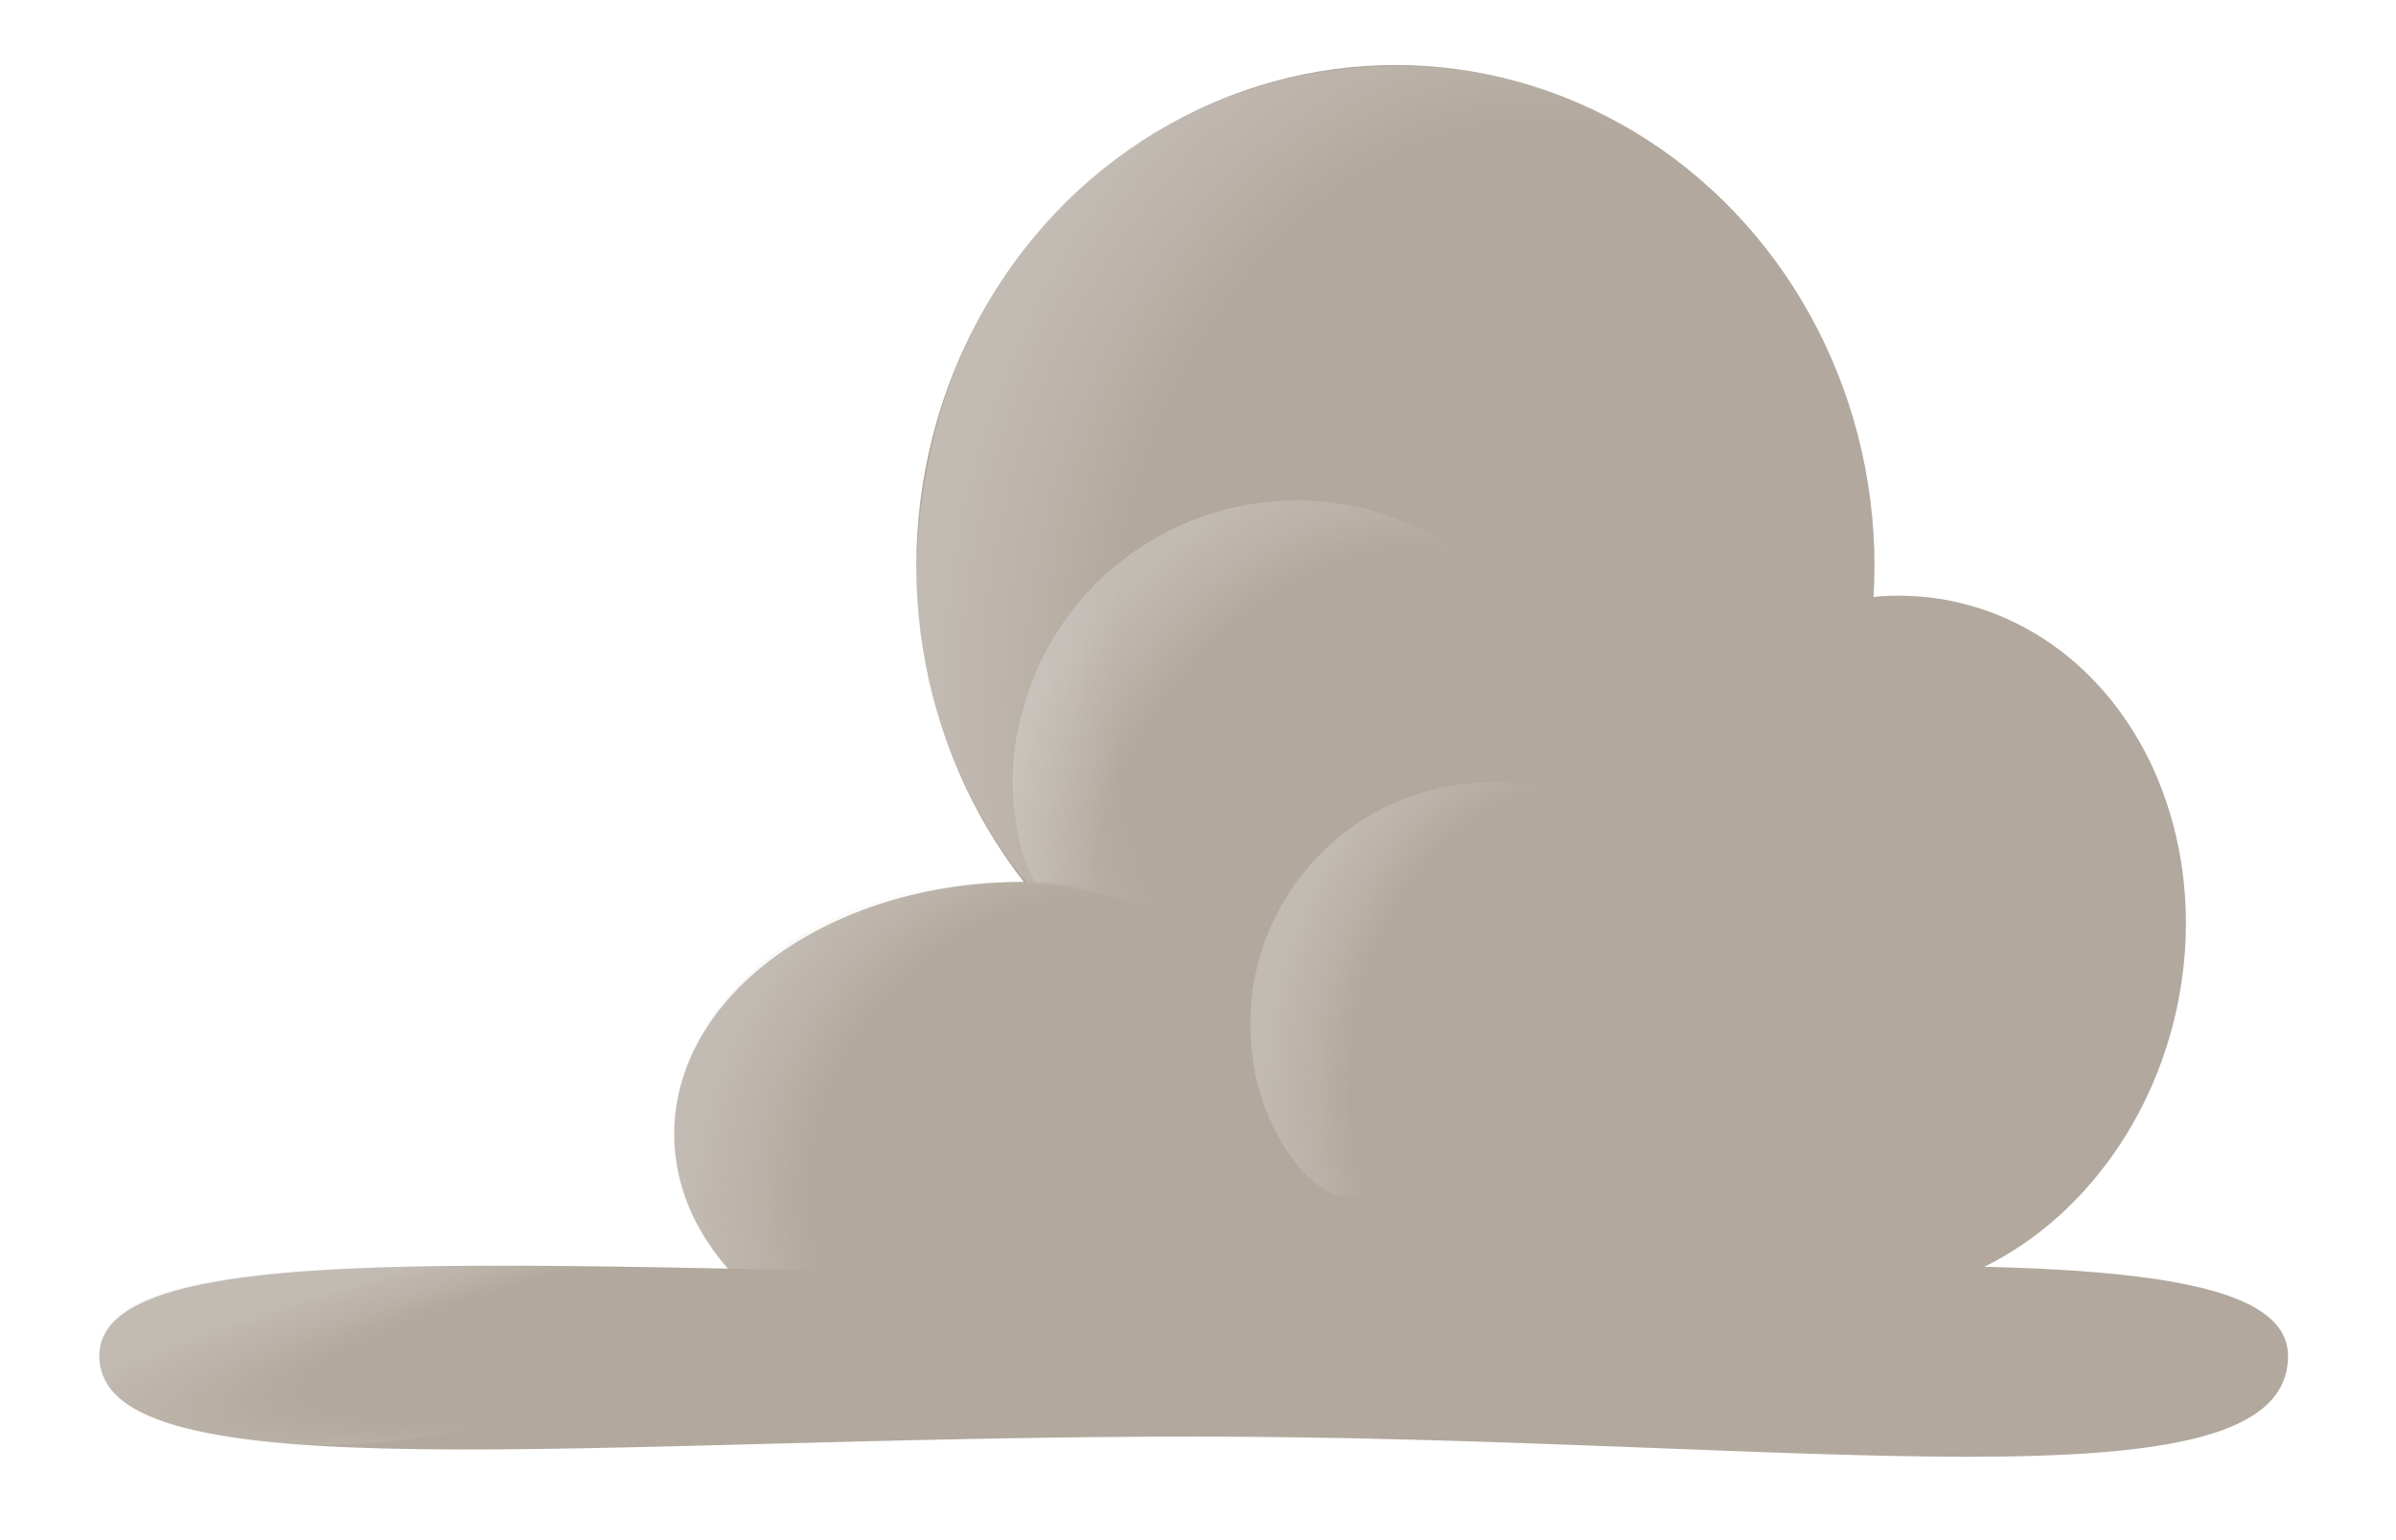 <?xml version="1.0" encoding="utf-8"?>
<!-- Generator: Adobe Illustrator 24.0.3, SVG Export Plug-In . SVG Version: 6.00 Build 0)  -->
<svg version="1.1" id="Layer_1" xmlns="http://www.w3.org/2000/svg" xmlns:xlink="http://www.w3.org/1999/xlink" x="0px" y="0px"
	 viewBox="0 0 1400 900" enable-background="new 0 0 1400 900" xml:space="preserve">
<title>bigcloud1</title>
<g id="sky_layer_1">
	<g>
		
			<ellipse transform="matrix(0.232 -0.973 0.973 0.232 304.702 1492.19)" fill="#B2A89D" cx="1097.12" cy="553.17" rx="206.28" ry="178.1"/>
		<ellipse fill="#B2A89D" cx="815.35" cy="330.7" rx="279.93" ry="292.7"/>
		
			<radialGradient id="SVGID_1_" cx="940.317" cy="-781.888" r="190.186" fx="999.228" fy="-766.047" gradientTransform="matrix(0.846 0.534 0.757 -1.2 559.154 -953.766)" gradientUnits="userSpaceOnUse">
			<stop  offset="0.585" style="stop-color:#F8F8F8;stop-opacity:0"/>
			<stop  offset="0.677" style="stop-color:#F8F8F8;stop-opacity:0"/>
			<stop  offset="0.936" style="stop-color:#E8E8E8;stop-opacity:0.3"/>
		</radialGradient>
		<path fill="url(#SVGID_1_)" d="M595,425.5c2.06-9.34,4.77-18.52,8.12-27.47c33.41-85.42,129.73-127.57,215.15-94.17
			c35.26,13.79,64.75,39.22,83.58,72.07C693.3,262.43,699.14,524.77,637.59,535.77C594.09,537.01,586.14,462.9,595,425.5z"/>
		<ellipse fill="#B2A89D" cx="597.3" cy="662.69" rx="203.32" ry="147.33"/>
		
			<radialGradient id="SVGID_2_" cx="1434.623" cy="461.407" r="162.02" fx="1484.809" fy="474.902" gradientTransform="matrix(1.333 0.197 0.351 -1.401 -1471.711 1046.594)" gradientUnits="userSpaceOnUse">
			<stop  offset="0.585" style="stop-color:#F8F8F8;stop-opacity:0"/>
			<stop  offset="0.677" style="stop-color:#F8F8F8;stop-opacity:0"/>
			<stop  offset="0.936" style="stop-color:#E8E8E8;stop-opacity:0.3"/>
		</radialGradient>
		<path fill="url(#SVGID_2_)" d="M396.8,688.31c-1.88-8.33-2.83-16.83-2.83-25.37c0-81.51,85.95-147.59,191.98-147.59
			c45.57,0,87.44,12.21,120.36,32.6C433.97,521.5,543.86,737.19,482.22,766.22C435.92,781.33,401.69,710,396.8,688.31z"/>
		
			<radialGradient id="SVGID_3_" cx="762.066" cy="857.431" r="328.163" fx="863.715" fy="884.764" gradientTransform="matrix(0.982 0.189 0.251 -1.301 -122.063 1341.603)" gradientUnits="userSpaceOnUse">
			<stop  offset="0.585" style="stop-color:#F8F8F8;stop-opacity:0"/>
			<stop  offset="0.677" style="stop-color:#F8F8F8;stop-opacity:0"/>
			<stop  offset="0.936" style="stop-color:#E8E8E8;stop-opacity:0.3"/>
		</radialGradient>
		<path fill="url(#SVGID_3_)" d="M817.96,38.7C670.54,38,535.42,151.65,535.42,342.55c0,17.81,3.44,34.46,6.18,51.43
			c4.29,26.63,26.79,85.36,58.71,121.86c28.62,1.49,56.71,8.25,82.88,19.92c72.59-79.79-76.23-482.68,311.92-429.94
			C946.64,63.83,885.03,39.01,817.96,38.7z"/>
		<path fill="#B2A89D" d="M1018.3,740.42c22.54-25.5,35.73-56.33,35.73-89.52c0-87.88-92.35-159.12-206.27-159.12
			S641.5,563.02,641.5,650.9c0,35.29,14.9,67.89,40.1,94.27c-345.8-0.84-623.53-28.29-623.53,47.17
			c0,82.51,286.28,47.15,639.42,47.15s639.41,47.15,639.41-47.15C1336.9,741.09,1208.81,737.31,1018.3,740.42z"/>
		
			<radialGradient id="SVGID_4_" cx="-10553.546" cy="7682.629" r="1219.558" fx="-10553.546" fy="7682.628" gradientTransform="matrix(-0.594 0.106 0.01 0.07 -5676.369 1306.94)" gradientUnits="userSpaceOnUse">
			<stop  offset="0.585" style="stop-color:#F8F8F8;stop-opacity:0"/>
			<stop  offset="0.677" style="stop-color:#F8F8F8;stop-opacity:0"/>
			<stop  offset="0.936" style="stop-color:#E8E8E8;stop-opacity:0.3"/>
		</radialGradient>
		<path fill="url(#SVGID_4_)" d="M58.09,793.47c-4.1-55.18,136.01-53.71,266.96-53.71c56.28,0,182.15,4.32,192.23,3.41
			c-5.55,9.4-143.97,28.92-147.89,36.39c-24.72,46.99-127.8,68.02-193.99,64.6C128.89,844.51,55.24,827.51,58.09,793.47z"/>
		
			<radialGradient id="SVGID_5_" cx="804.619" cy="576.139" r="161.993" fx="854.797" fy="589.632" gradientTransform="matrix(0.982 0.189 0.268 -1.393 -60.613 1269.276)" gradientUnits="userSpaceOnUse">
			<stop  offset="0.585" style="stop-color:#F8F8F8;stop-opacity:0"/>
			<stop  offset="0.677" style="stop-color:#F8F8F8;stop-opacity:0"/>
			<stop  offset="0.936" style="stop-color:#E8E8E8;stop-opacity:0.3"/>
		</radialGradient>
		<path fill="url(#SVGID_5_)" d="M732.63,622.87c-1.26-8.04-1.96-16.17-2.08-24.31c0.01-78.12,63.34-141.45,141.46-141.44
			c32.25,0,63.53,11.03,88.66,31.24c-200.65-25.35-114.64,180.95-160.05,208.77C766.5,711.61,737.21,655.28,732.63,622.87z"/>
	</g>
</g>
</svg>
